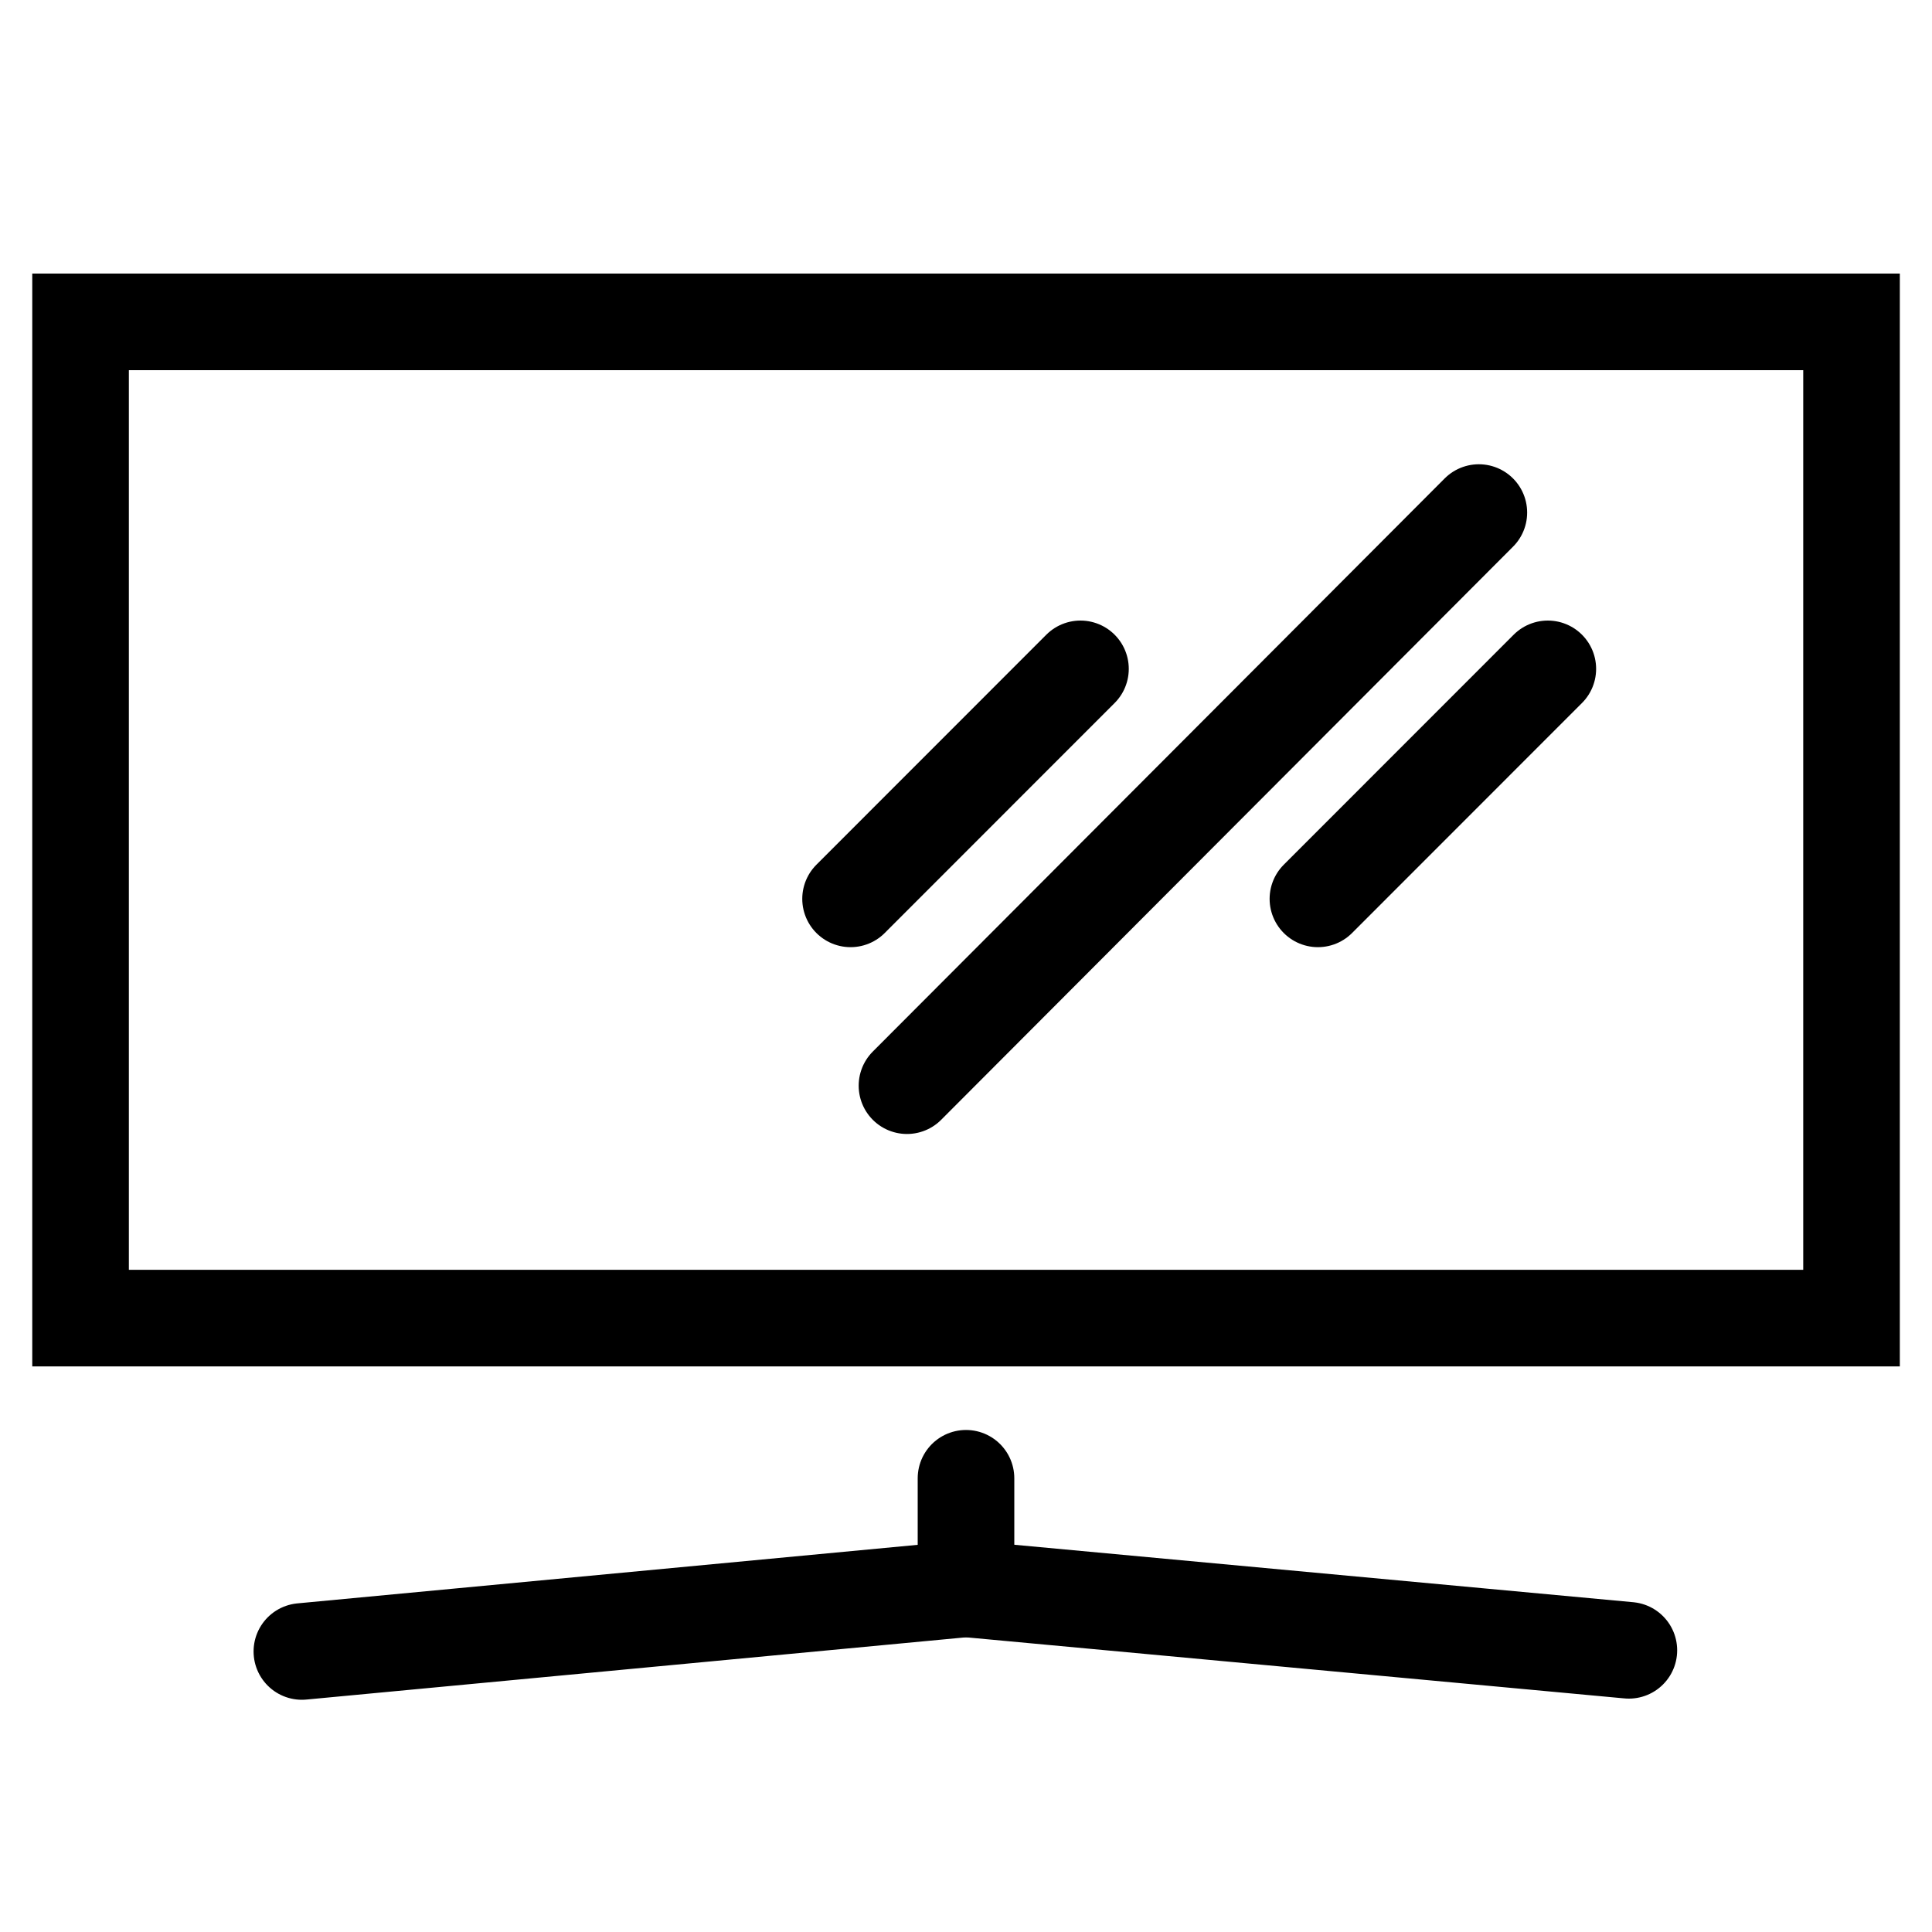 <svg width="20" height="20" viewBox="0 0 20 20" fill="none" xmlns="http://www.w3.org/2000/svg">
  <path d="M19.167 3.332H0.834V13.645H19.167V3.332Z" stroke="currentColor"
    stroke-miterlimit="10" stroke-linecap="round" />
  <path d="M3.125 17.096L10 16.447L16.862 17.084" stroke="currentColor" stroke-miterlimit="10"
    stroke-linecap="round" />
  <path d="M10 16.449V15.303" stroke="currentColor" stroke-miterlimit="10" stroke-linecap="round" />
  <path d="M15.309 5.306L9.389 11.239" stroke="currentColor" stroke-miterlimit="10"
    stroke-linecap="round" />
  <path d="M16.023 6.924L13.643 9.305" stroke="currentColor" stroke-miterlimit="10"
    stroke-linecap="round" />
  <path d="M11.185 6.924L8.805 9.305" stroke="currentColor" stroke-miterlimit="10"
    stroke-linecap="round" />
</svg>